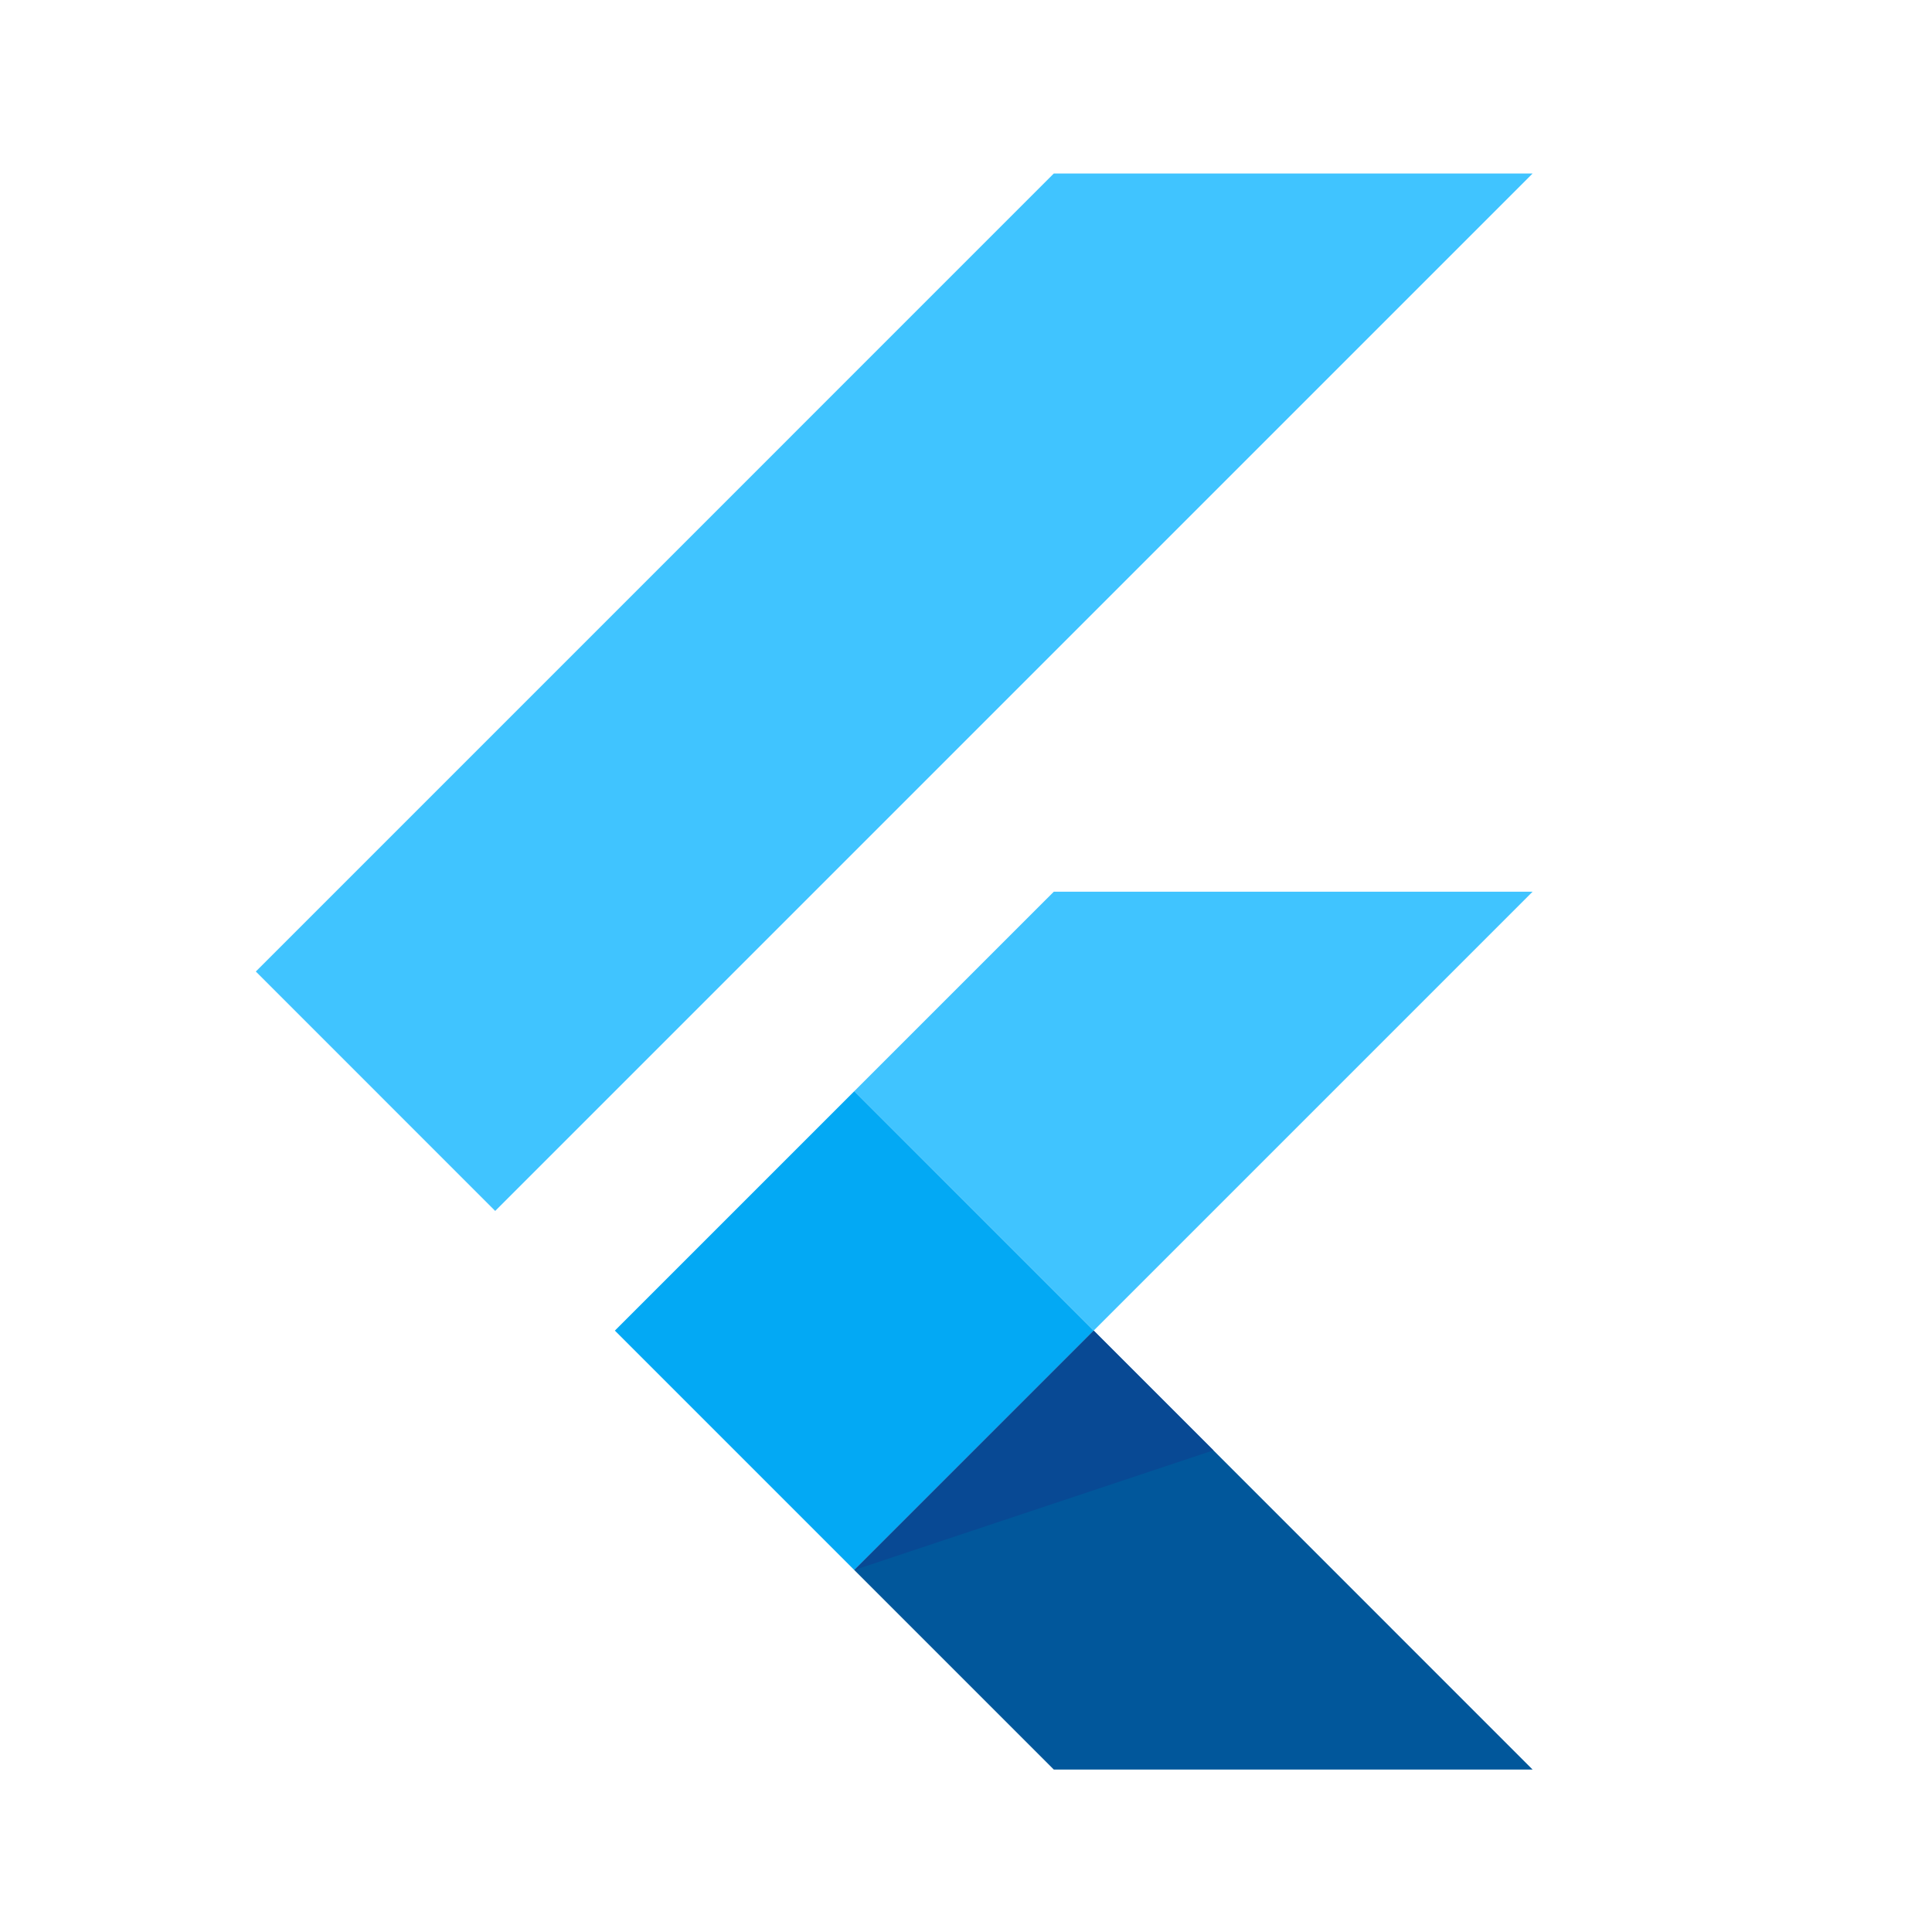 <svg width="76" height="76" viewBox="0 0 76 76" fill="none" xmlns="http://www.w3.org/2000/svg">
<path d="M41.454 6.825L10.063 38.217L19.48 47.635L60.289 6.825H41.454Z" fill="#40C4FF"/>
<path d="M60.288 35.078L43.023 52.343L33.605 42.926L41.453 35.078H60.288Z" fill="#40C4FF"/>
<path d="M33.605 42.926L24.188 52.343L33.605 61.761L43.022 52.343L33.605 42.926Z" fill="#03A9F4"/>
<path d="M60.288 69.609H41.453L33.605 61.761L43.023 52.343L60.288 69.609Z" fill="#01579B"/>
<path d="M33.605 61.761L47.732 57.052L43.023 52.343L33.605 61.761Z" fill="#084994"/>
</svg>
